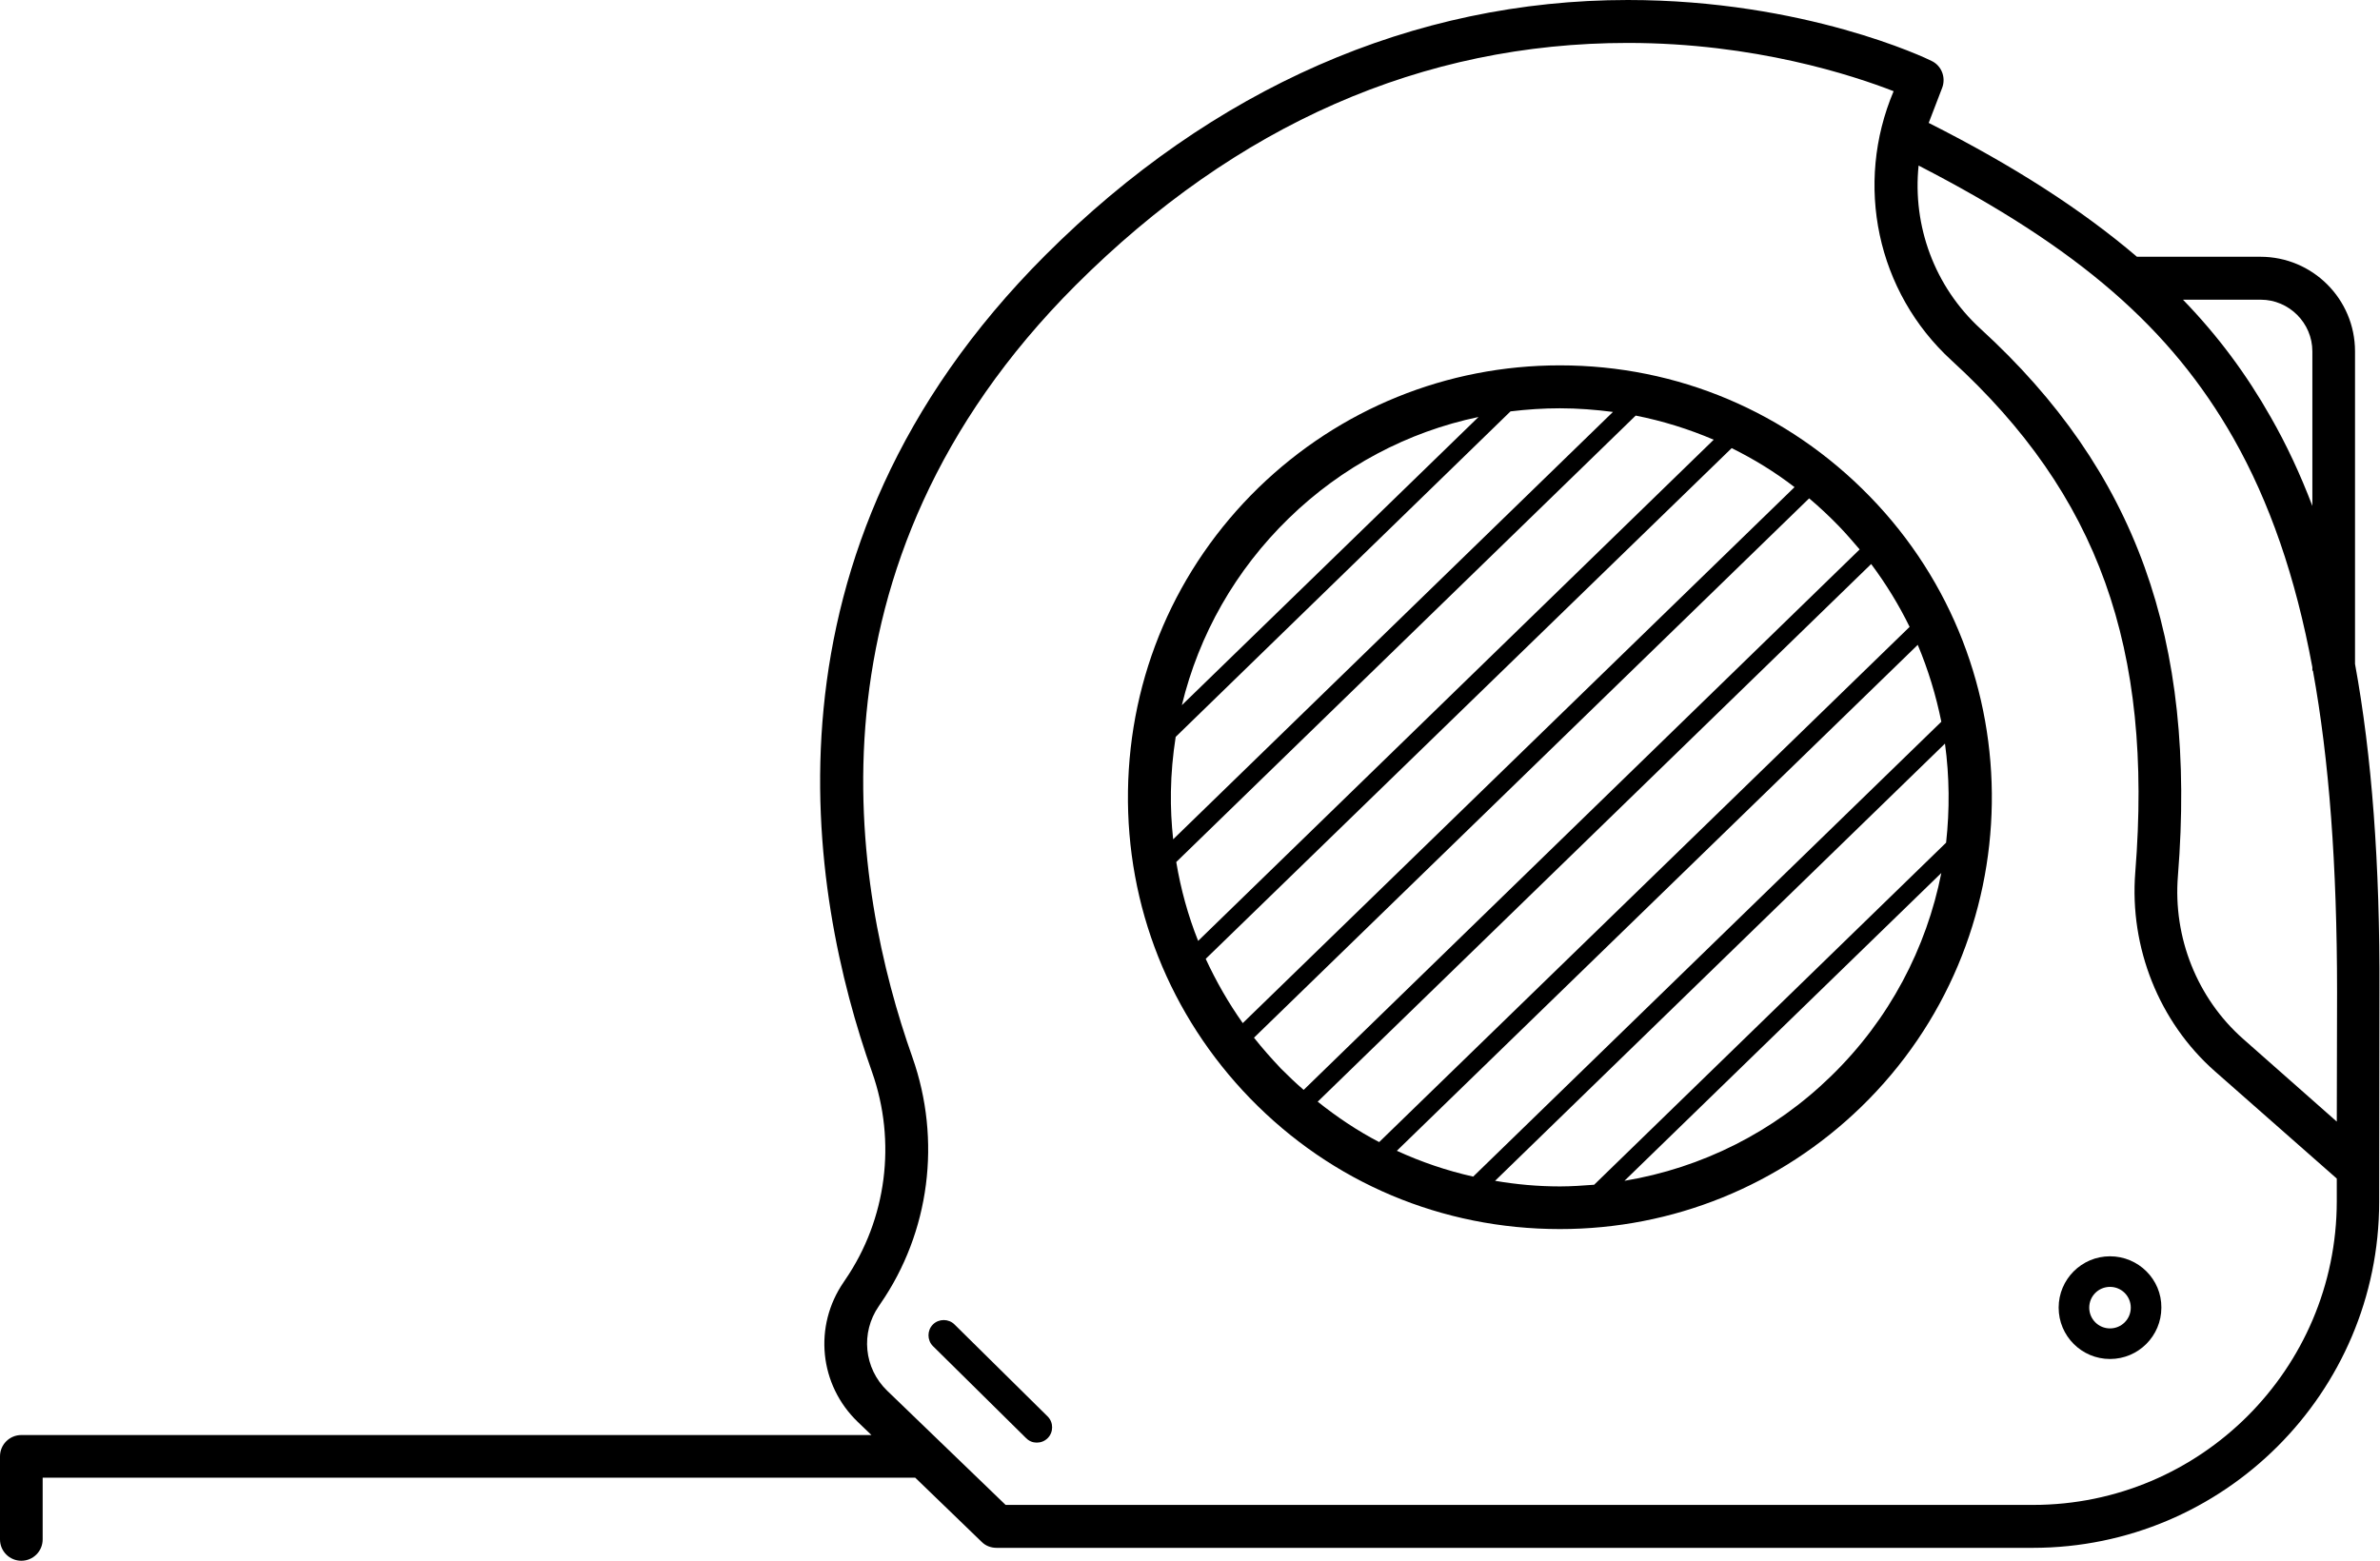 <?xml version="1.0" encoding="utf-8"?>
<!-- Generator: Adobe Illustrator 19.1.0, SVG Export Plug-In . SVG Version: 6.00 Build 0)  -->
<svg version="1.1" id="Layer_1" xmlns="http://www.w3.org/2000/svg" xmlns:xlink="http://www.w3.org/1999/xlink" x="0px" y="0px"
	 viewBox="0 0 848 556.2" enable-background="new 0 0 848 556.2" xml:space="preserve">
<g>
	<defs>
		<rect id="SVGID_1_" x="0" width="848" height="556.2"/>
	</defs>
	<clipPath id="SVGID_2_">
		<use xlink:href="#SVGID_1_"  overflow="visible"/>
	</clipPath>
	<path clip-path="url(#SVGID_2_)" d="M751.8,447.7c-10.1,0-18.3,8.2-18.3,18.3c0,10.1,8.2,18.3,18.3,18.3c10.1,0,18.3-8.2,18.3-18.3
		C770.2,455.9,761.9,447.7,751.8,447.7 M751.8,473.4c-4.1,0-7.4-3.3-7.4-7.4s3.3-7.4,7.4-7.4c4.1,0,7.4,3.3,7.4,7.4
		S755.9,473.4,751.8,473.4"/>
	<path clip-path="url(#SVGID_2_)" d="M340.1,472c-2.1-2.1-5.6-2.1-7.7,0c-2.1,2.1-2.1,5.6,0,7.7l33.2,32.8c1.1,1.1,2.4,1.6,3.8,1.6
		c1.4,0,2.8-0.5,3.9-1.6c2.1-2.1,2.1-5.6,0-7.7L340.1,472z"/>
	<path clip-path="url(#SVGID_2_)" d="M839.1,236.6V125.2c0-18.6-15.1-33.7-33.7-33.7h-44c-19.7-16.8-43.9-32.4-74.2-47.7l4.8-12.5
		c1.4-3.7-0.2-7.9-3.8-9.6C686.5,20.8,642.9,0,580,0C503.7,0,432,31.4,372.5,90.9c-106,106-84.2,227.9-61.8,291.1
		c8.8,24.9,5.2,52.5-9.5,74l-0.6,0.9c-10.8,15.7-8.7,36.6,5,49.8l4.9,4.7H7.6c-4.2,0-7.6,3.4-7.6,7.6v29.6c0,4.2,3.4,7.6,7.6,7.6
		c4.2,0,7.6-3.4,7.6-7.6v-22h310.9l23.7,22.9c1.4,1.4,3.3,2.1,5.3,2.1h369.2c68,0,123.4-55.3,123.4-123.3l0.1-74.8
		C848,307.8,845.1,269.4,839.1,236.6 M823.9,125.2v55.1c-4.3-11.3-9.2-21.8-14.8-31.6c-8.6-15.2-18.8-29-31.3-41.9h27.7
		C815.6,106.8,823.9,115.1,823.9,125.2 M795.8,156.2c12.8,22.6,22.1,49.2,28.1,81.6v1.2h0.2c5.8,31.9,8.6,69.5,8.6,114.5l-0.1,46.2
		l-33.4-29.5c-16.3-14.4-25-36.1-23.2-58.1c6.7-84.2-15-144.3-70.3-194.9c-16.5-15.1-24.3-36.8-22.1-58.2
		C740.7,88.4,773.5,117,795.8,156.2 M724.4,536.3H358.3l-42.2-40.7c-8.3-8-9.5-20.7-3-30.1l0.6-0.9c17.6-25.5,21.8-58.3,11.4-87.8
		c-21.2-59.8-41.9-175.1,58.2-275.2C440.6,44.4,506.8,15.3,580,15.3c45.2,0,80.3,11.6,94.7,17.2c-14,33.1-6.1,71.5,20.7,96
		c52.2,47.8,71.8,102.3,65.4,182.4c-2.1,26.8,8.5,53.3,28.3,70.8l43.5,38.3l0,8.2C832.5,487.9,784,536.3,724.4,536.3"/>
	<path clip-path="url(#SVGID_2_)" d="M555.8,130.2c-40.3,0-78.4,15.5-107.3,43.5c-29.5,28.7-46,67.1-46.6,108.2
		c-0.6,41.1,14.9,80,43.5,109.5c29.2,30.1,68.4,46.6,110.4,46.6c40.3,0,78.4-15.5,107.3-43.5c60.9-59.1,62.3-156.8,3.1-217.6
		C636.9,146.8,597.7,130.2,555.8,130.2 M429.6,341.7L617,159.7c7.9,3.9,15.4,8.5,22.4,13.9l-196.6,191
		C437.7,357.4,433.3,349.7,429.6,341.7 M419.1,307.2l163.7-159.1c9.6,1.9,18.9,4.8,27.8,8.6L426.9,335.3
		C423.3,326.3,420.7,316.8,419.1,307.2 M574.7,146.8L418,299.1c-0.6-5.6-0.9-11.2-0.8-17c0.1-6.6,0.7-13.1,1.7-19.5l119.3-116
		c5.8-0.7,11.7-1.1,17.6-1.1C562.2,145.5,568.5,146,574.7,146.8 M459.2,184.7c18.9-18.4,42.3-30.8,67.6-36.1L421.1,251.3
		C427.2,226.1,440.2,203.2,459.2,184.7 M446.8,369.8l197.8-192.2c3.7,3.1,7.2,6.4,10.6,9.9c2.6,2.7,5,5.5,7.4,8.3L464.5,388.4
		c-2.8-2.4-5.5-5-8.1-7.6C453,377.2,449.8,373.6,446.8,369.8 M680.4,223.4L491.4,407c-7.7-4-15-8.9-21.9-14.4L666.7,201
		C672,208.1,676.6,215.6,680.4,223.4 M691.7,257.2L524.9,419.3c-9.4-2.1-18.5-5.2-27.2-9.2l185.6-180.3
		C687,238.6,689.8,247.8,691.7,257.2 M532.7,420.8L693,265c1.6,11.7,1.7,23.6,0.4,35.3L568,422.2c-4,0.3-8.1,0.6-12.2,0.6
		C548,422.8,540.3,422.1,532.7,420.8 M652.4,383.5c-20.4,19.9-46,32.7-73.6,37.3l112.9-109.7C686.4,337.8,673.3,363.2,652.4,383.5"
		/>
</g>
</svg>
